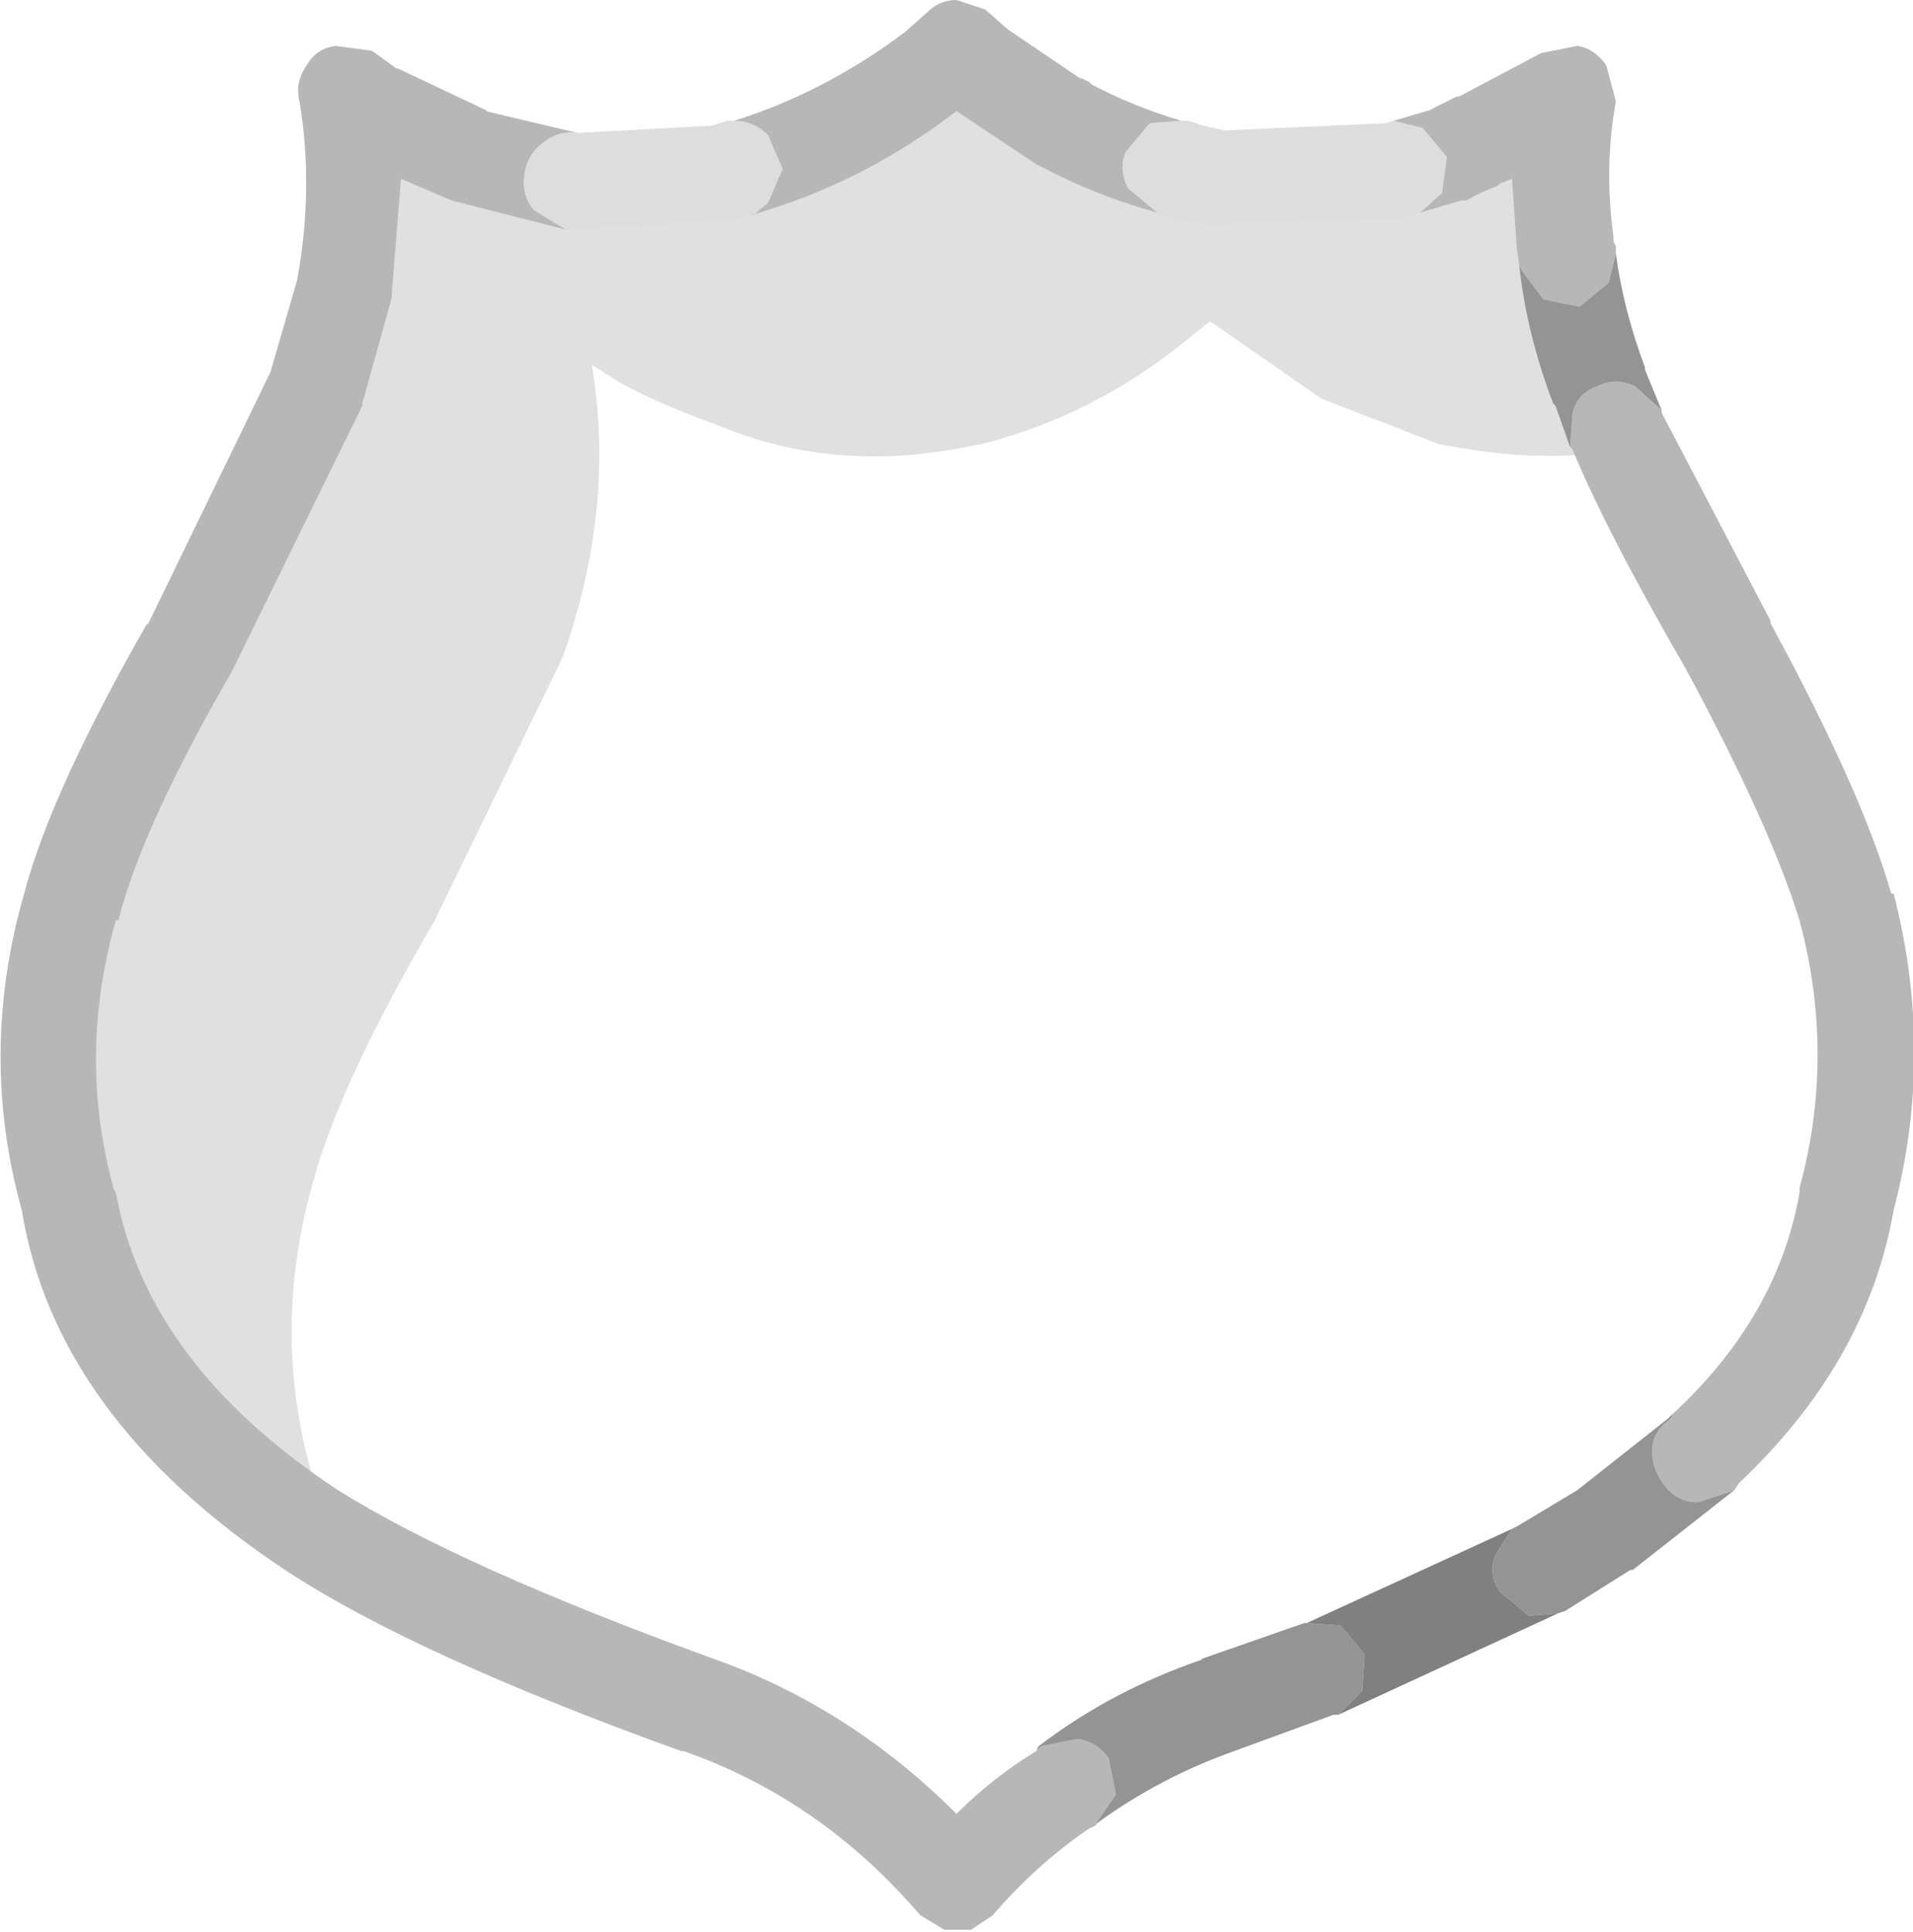 <?xml version="1.0" encoding="UTF-8" standalone="no"?>
<svg xmlns:ffdec="https://www.free-decompiler.com/flash" xmlns:xlink="http://www.w3.org/1999/xlink" ffdec:objectType="shape" height="40.0px" width="39.6px" xmlns="http://www.w3.org/2000/svg">
  <g transform="matrix(1.0, 0.0, 0.0, 1.0, 1.0, 1.0)">
    <path d="M29.35 2.55 L30.0 2.25 31.9 1.25 Q31.6 2.95 31.9 4.75 32.05 6.0 32.55 7.35 L32.9 8.25 Q31.25 8.6 29.4 8.3 L28.8 8.2 26.35 7.25 24.05 5.65 23.55 6.05 Q21.65 7.6 19.3 8.2 L19.25 8.2 Q16.35 8.85 13.85 7.8 12.6 7.35 11.8 6.9 L11.25 6.55 Q11.75 9.5 10.65 12.6 L8.0 18.05 Q6.05 21.4 5.5 23.4 4.6 26.5 5.45 29.5 5.6 30.4 6.0 31.3 L5.6 31.05 Q1.2 28.2 0.5 24.25 -0.35 21.2 0.55 18.1 1.1 16.15 3.05 12.75 L5.7 7.35 Q6.8 4.2 6.3 1.25 L6.85 1.65 8.9 2.55 Q11.4 3.6 14.3 2.9 L14.35 2.9 Q16.7 2.3 18.6 0.8 L19.15 0.35 Q20.2 1.3 21.4 1.95 22.55 2.6 23.85 2.9 L24.45 3.0 Q27.05 3.5 29.35 2.55" fill="#000000" fill-opacity="0.122" fill-rule="evenodd" stroke="none"/>
    <path d="M14.05 1.5 L14.2 1.5 14.05 1.5" fill="#959595" fill-rule="evenodd" stroke="none"/>
    <path d="M35.0 29.7 L34.9 29.85 35.0 29.7 M26.7 34.5 L26.65 34.5 26.6 34.5 26.7 34.5 M21.7 36.75 L21.55 36.85 21.65 36.8 21.7 36.75 M33.65 28.25 L33.55 28.4 33.55 28.35 33.65 28.25" fill="#666666" fill-rule="evenodd" stroke="none"/>
    <path d="M14.2 1.5 Q14.6 1.5 14.9 1.8 L15.2 2.5 14.9 3.2 14.6 3.45 14.55 3.45 14.2 3.55 10.8 3.75 10.7 3.75 10.05 3.35 Q9.8 3.05 9.85 2.65 9.9 2.2 10.25 1.95 10.55 1.7 10.95 1.75 L11.0 1.75 13.75 1.6 14.05 1.5 14.2 1.5 M22.95 3.4 L22.35 2.9 Q22.15 2.5 22.3 2.15 L22.8 1.55 23.45 1.5 23.5 1.5 23.6 1.5 23.9 1.6 24.35 1.7 27.7 1.55 27.85 1.5 28.45 1.65 28.95 2.25 28.85 3.0 28.4 3.4 28.2 3.5 24.0 3.65 23.4 3.55 23.25 3.5 23.0 3.45 22.95 3.4" fill="#dddddd" fill-rule="evenodd" stroke="none"/>
    <path d="M14.2 1.5 Q16.1 0.9 17.75 -0.35 L18.2 -0.75 Q18.45 -1.0 18.8 -1.0 L19.4 -0.8 19.85 -0.4 21.4 0.65 21.35 0.6 21.55 0.7 21.6 0.75 Q22.45 1.2 23.45 1.5 L22.8 1.55 22.3 2.15 Q22.15 2.5 22.35 2.9 L22.95 3.4 Q21.7 3.05 20.65 2.5 L20.45 2.4 18.8 1.3 Q16.85 2.8 14.55 3.45 L14.6 3.45 14.9 3.2 15.2 2.5 14.9 1.8 Q14.6 1.5 14.2 1.5 M27.85 1.5 L28.7 1.25 28.55 1.3 29.15 1.0 29.2 1.0 30.9 0.1 31.65 -0.05 Q32.0 0.0 32.25 0.35 L32.45 1.1 Q32.2 2.45 32.4 3.9 L32.4 4.0 32.45 4.1 32.45 4.25 32.3 4.85 31.7 5.35 30.95 5.2 30.5 4.6 30.45 4.5 30.4 4.15 30.3 2.7 30.05 2.8 30.0 2.85 Q29.7 2.95 29.35 3.15 L29.25 3.15 28.4 3.4 28.85 3.0 28.95 2.25 28.45 1.65 27.85 1.5 M33.4 7.5 L33.4 7.55 35.65 11.85 35.65 11.9 Q37.55 15.4 38.15 17.5 L38.2 17.5 Q39.05 20.8 38.2 24.05 37.65 27.2 35.0 29.7 L34.9 29.85 34.15 30.1 Q33.75 30.1 33.5 29.8 33.2 29.45 33.2 29.05 33.2 28.65 33.55 28.4 L33.65 28.25 Q35.8 26.25 36.25 23.7 L36.25 23.6 Q37.0 20.85 36.25 18.05 35.65 16.1 33.9 12.85 32.25 10.0 31.55 8.3 L31.5 8.25 31.55 7.55 Q31.65 7.15 32.05 7.0 32.45 6.8 32.85 7.0 L33.4 7.5 M21.55 36.85 Q20.45 37.6 19.55 38.65 L19.1 38.95 18.55 38.95 18.05 38.65 Q16.0 36.25 13.15 35.25 L13.1 35.25 Q7.55 33.25 4.9 31.5 0.15 28.35 -0.55 24.05 -1.45 20.8 -0.5 17.5 0.05 15.4 2.05 11.9 L2.05 11.95 4.6 6.7 5.15 4.8 Q5.5 2.9 5.2 1.1 5.1 0.7 5.35 0.35 5.55 0.0 5.95 -0.05 L6.7 0.05 7.25 0.45 7.2 0.4 9.1 1.3 9.05 1.3 10.95 1.75 Q10.55 1.7 10.25 1.95 9.9 2.2 9.85 2.65 9.8 3.05 10.05 3.35 L10.7 3.75 8.35 3.15 7.3 2.7 7.1 5.2 6.5 7.35 6.5 7.4 3.8 12.9 Q1.95 16.1 1.45 18.05 L1.4 18.05 Q0.6 20.85 1.35 23.6 L1.4 23.7 Q2.05 27.25 6.0 29.85 8.55 31.45 13.8 33.35 16.6 34.35 18.8 36.55 19.55 35.8 20.45 35.25 L20.55 35.15 21.3 35.0 Q21.7 35.05 21.95 35.4 L22.1 36.15 21.65 36.8 21.55 36.85" fill="#b7b7b7" fill-rule="evenodd" stroke="none"/>
    <path d="M32.45 4.25 Q32.6 5.4 33.05 6.6 L33.05 6.65 33.4 7.5 32.85 7.0 Q32.45 6.8 32.05 7.0 31.65 7.15 31.55 7.55 L31.5 8.25 31.2 7.4 31.15 7.35 Q30.6 5.9 30.45 4.5 L30.5 4.6 30.95 5.2 31.7 5.35 32.3 4.85 32.45 4.25 M34.9 29.85 L32.8 31.5 32.75 31.5 31.4 32.35 31.25 32.4 30.65 32.45 30.05 31.95 Q29.8 31.6 29.95 31.2 L30.3 30.65 30.4 30.6 31.65 29.85 33.55 28.35 33.55 28.4 Q33.2 28.65 33.2 29.05 33.2 29.45 33.5 29.8 33.75 30.1 34.15 30.1 L34.9 29.85 M26.6 34.5 L24.55 35.25 Q23.0 35.8 21.7 36.75 L21.65 36.8 22.1 36.15 21.95 35.4 Q21.7 35.05 21.3 35.0 L20.55 35.15 20.45 35.25 20.5 35.15 Q22.0 34.0 23.9 33.35 L23.85 33.35 26.0 32.6 26.05 32.6 26.75 32.65 27.25 33.25 27.2 34.0 26.7 34.5 26.6 34.5" fill="#949494" fill-rule="evenodd" stroke="none"/>
    <path d="M31.25 32.4 L26.7 34.5 27.2 34.0 27.25 33.25 26.75 32.65 26.05 32.6 30.3 30.65 29.95 31.2 Q29.8 31.6 30.05 31.95 L30.65 32.45 31.25 32.4" fill="#808080" fill-rule="evenodd" stroke="none"/>
  </g>
</svg>
